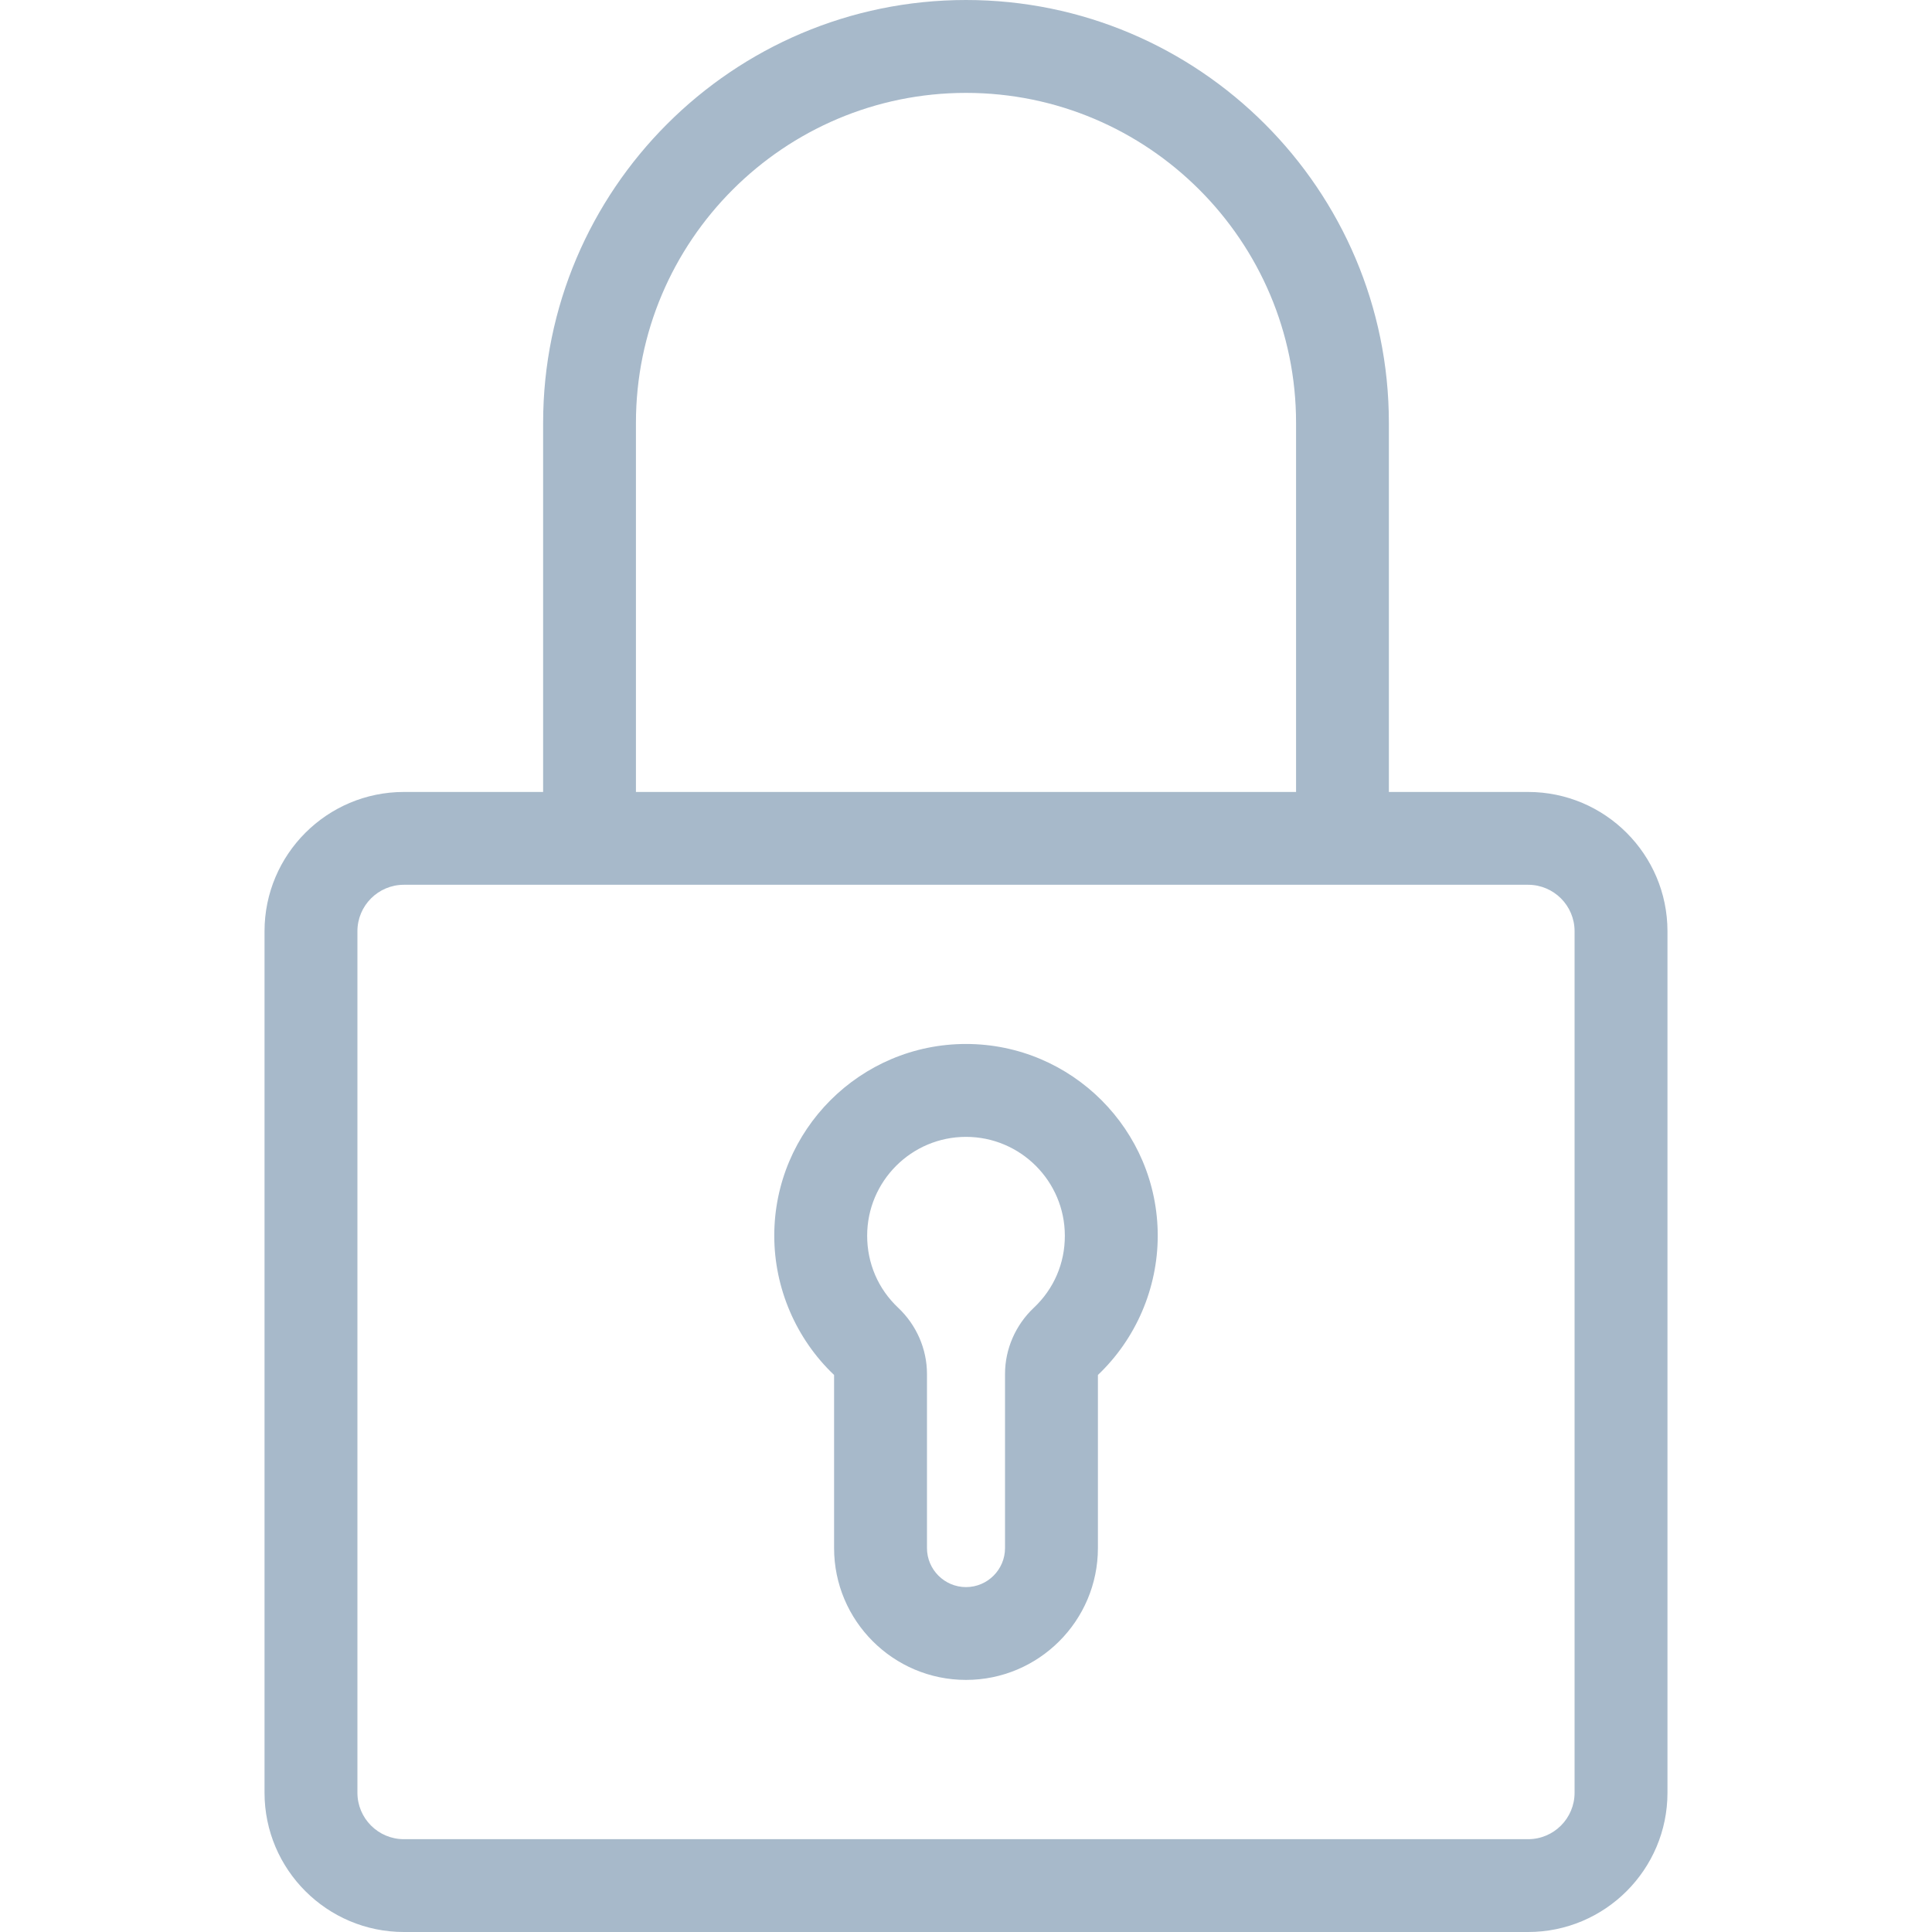 <svg xmlns="http://www.w3.org/2000/svg" width="25" height="25" viewBox="0 0 25 25" fill="none">
  <path d="M12.5 13.509C11.132 13.509 10.019 14.622 10.019 15.99C10.019 16.669 10.301 17.325 10.793 17.792V20.032C10.793 20.973 11.559 21.738 12.5 21.738C13.441 21.738 14.207 20.973 14.207 20.032V17.792C14.699 17.325 14.981 16.669 14.981 15.99C14.981 14.622 13.868 13.509 12.5 13.509ZM13.378 16.922C13.141 17.145 13.005 17.457 13.005 17.778V20.032C13.005 20.31 12.779 20.537 12.5 20.537C12.222 20.537 11.995 20.31 11.995 20.032V17.778C11.995 17.457 11.859 17.145 11.622 16.922C11.363 16.678 11.221 16.347 11.221 15.99C11.221 15.285 11.794 14.711 12.5 14.711C13.205 14.711 13.779 15.285 13.779 15.99C13.78 16.347 13.637 16.678 13.378 16.922Z" fill="#A7B9CA"/>
  <path d="M19.774 10.248H17.972V5.472C17.972 2.455 15.517 0 12.5 0C9.483 0 7.028 2.455 7.028 5.472V10.248H5.226C4.232 10.248 3.423 11.056 3.423 12.05V23.198C3.423 24.192 4.232 25 5.226 25H19.774C20.768 25 21.577 24.192 21.577 23.198V12.05C21.577 11.056 20.768 10.248 19.774 10.248ZM8.229 5.472C8.229 3.117 10.145 1.202 12.5 1.202C14.855 1.202 16.771 3.117 16.771 5.472V10.248H8.229V5.472ZM20.375 23.198C20.375 23.529 20.106 23.799 19.774 23.799H5.226C4.894 23.799 4.625 23.529 4.625 23.198V12.05C4.625 11.719 4.894 11.449 5.226 11.449H19.774C20.106 11.449 20.375 11.719 20.375 12.05V23.198Z" fill="#A7B9CA"/>
</svg>